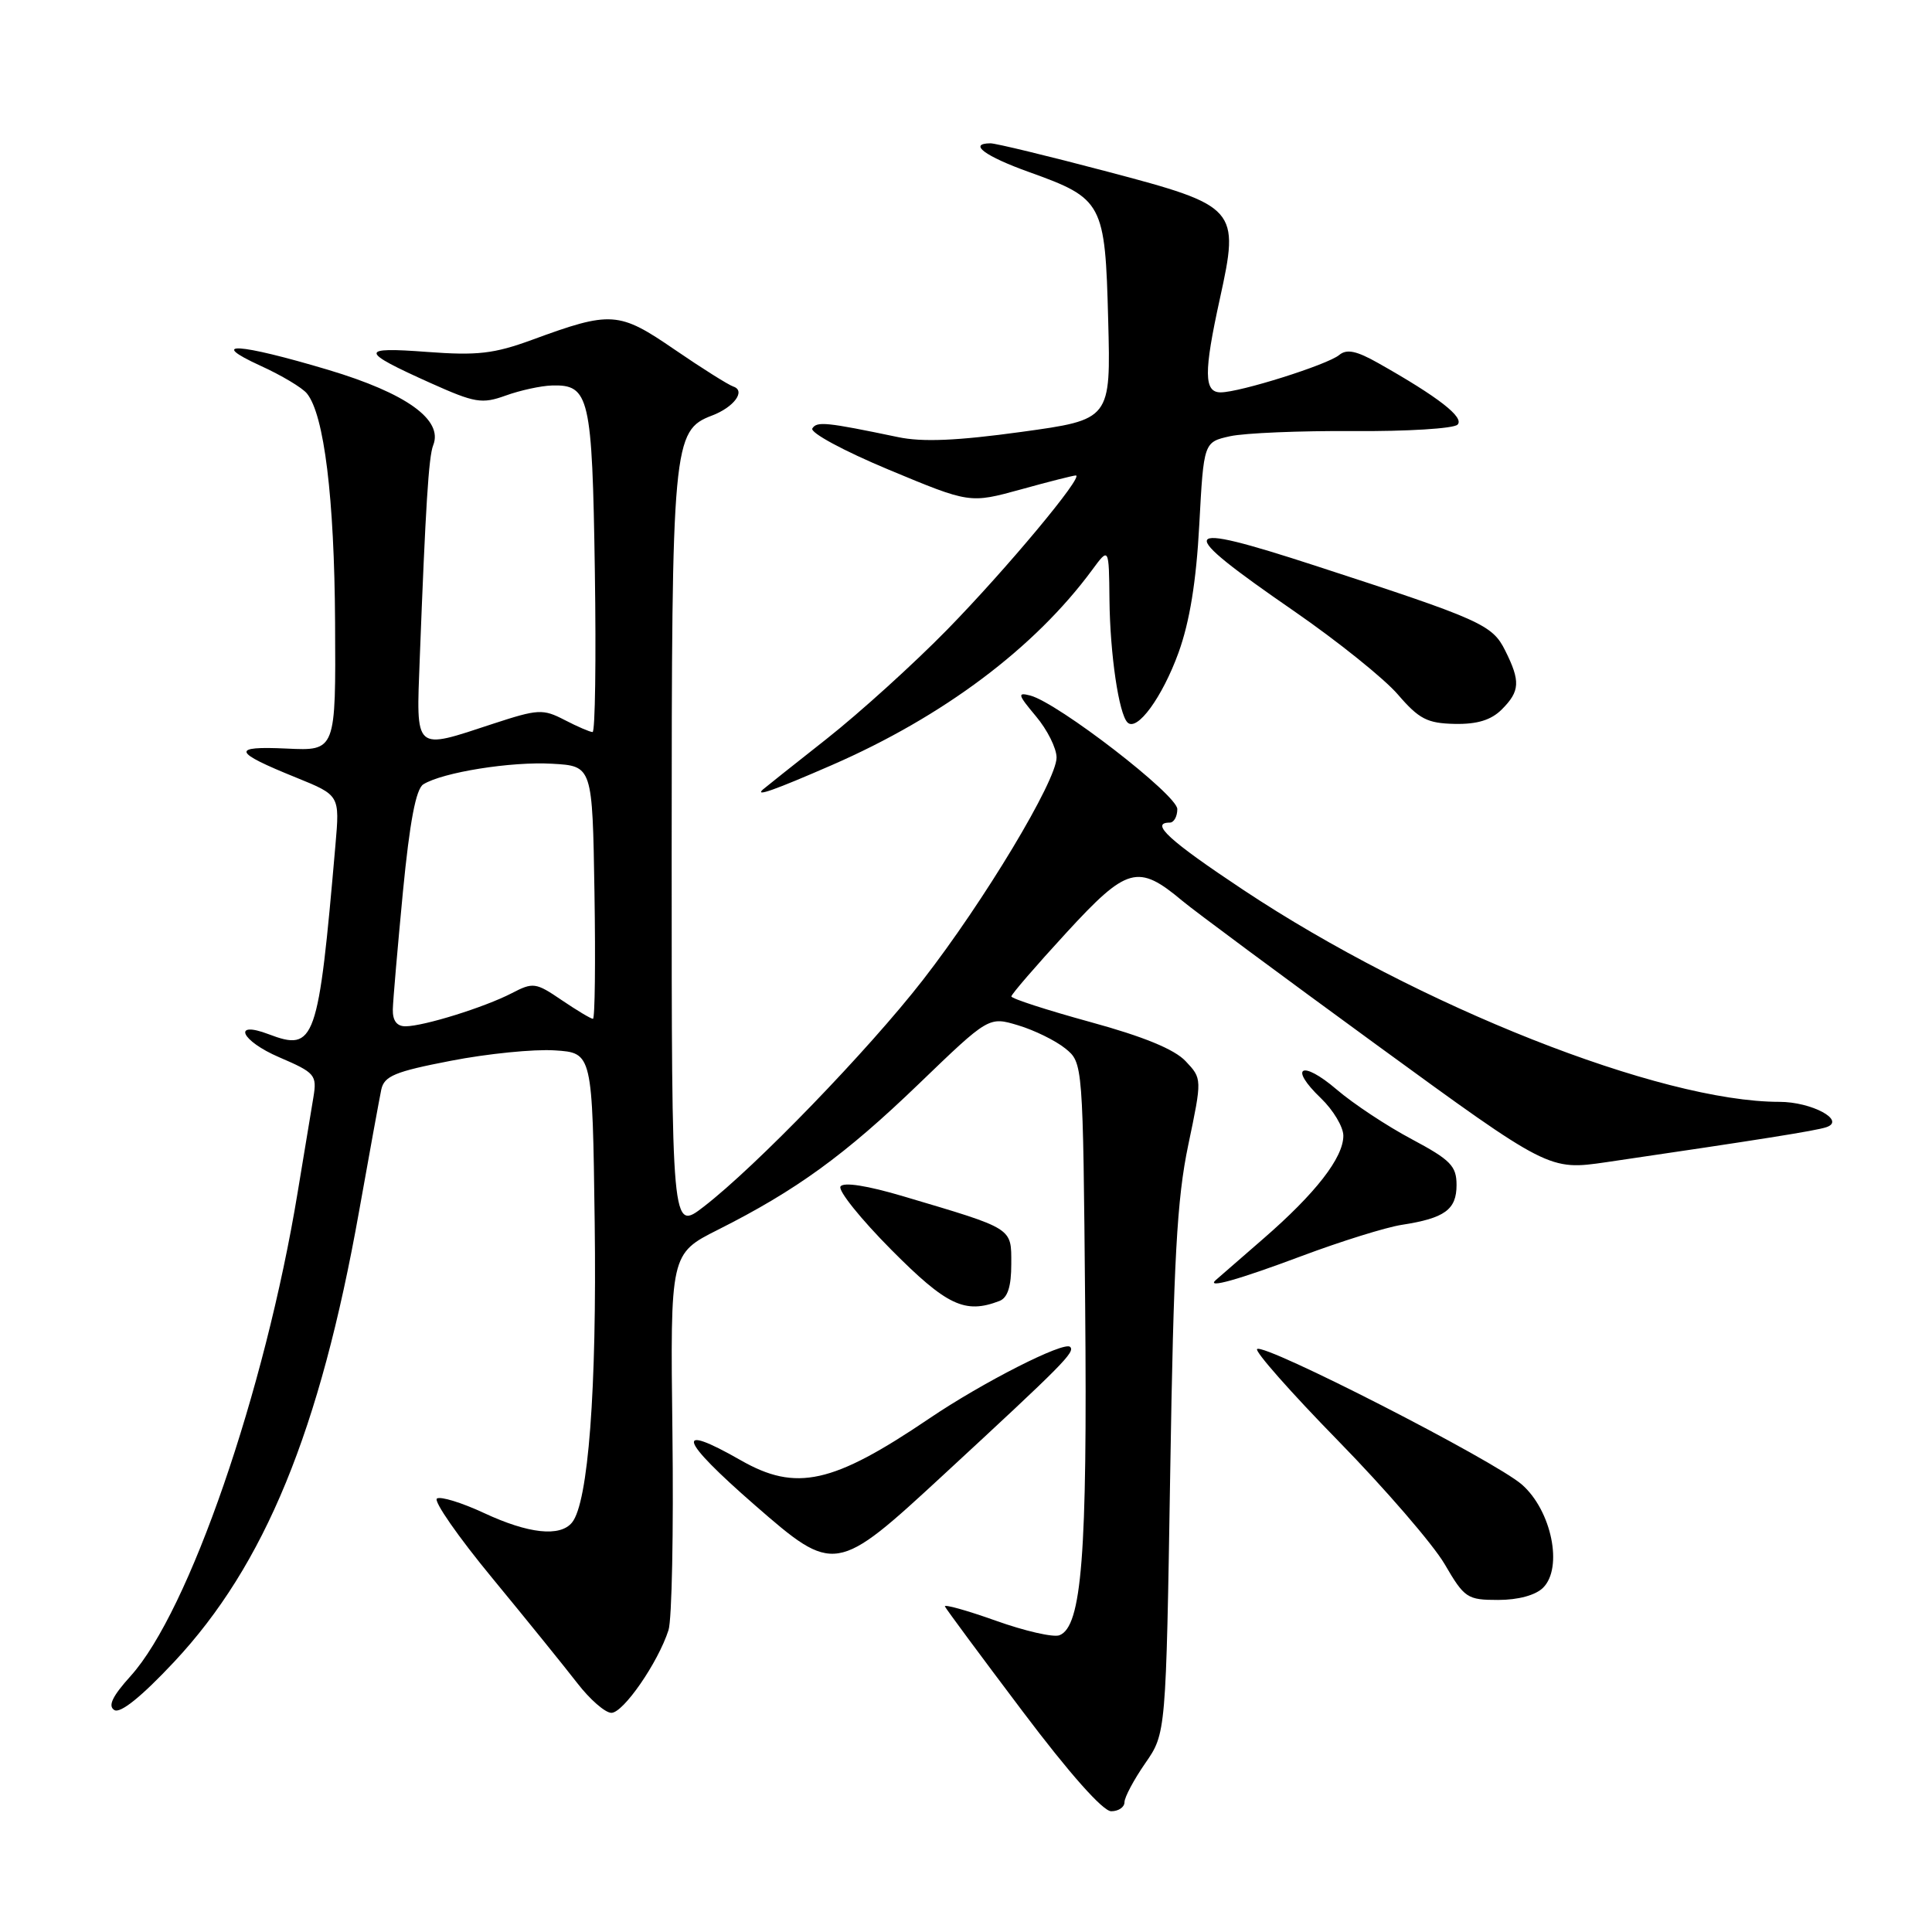 <?xml version="1.0" encoding="UTF-8" standalone="no"?>
<!DOCTYPE svg PUBLIC "-//W3C//DTD SVG 1.1//EN" "http://www.w3.org/Graphics/SVG/1.1/DTD/svg11.dtd" >
<svg xmlns="http://www.w3.org/2000/svg" xmlns:xlink="http://www.w3.org/1999/xlink" version="1.1" viewBox="0 0 256 256">
 <g >
 <path fill="currentColor"
d=" M 149.00 238.80 C 149.00 238.15 150.24 235.82 151.75 233.64 C 154.50 229.68 154.50 229.68 155.06 195.09 C 155.51 166.96 155.95 158.86 157.45 151.72 C 159.29 142.93 159.29 142.93 157.10 140.61 C 155.63 139.04 151.52 137.35 144.46 135.42 C 138.71 133.84 134.01 132.32 134.01 132.03 C 134.02 131.74 137.30 127.94 141.30 123.59 C 149.35 114.83 150.79 114.44 156.67 119.37 C 158.23 120.68 169.79 129.25 182.38 138.43 C 205.25 155.10 205.25 155.10 212.88 153.99 C 233.17 151.01 240.62 149.83 242.00 149.36 C 244.64 148.47 240.06 146.00 235.77 146.00 C 220.01 146.00 187.96 133.33 164.75 117.92 C 154.93 111.40 152.30 109.00 155.00 109.00 C 155.55 109.00 156.00 108.19 156.00 107.21 C 156.00 105.33 140.19 93.13 136.51 92.16 C 134.77 91.71 134.87 92.05 137.26 94.90 C 138.77 96.69 140.00 99.15 140.00 100.38 C 140.00 103.44 130.41 119.40 122.29 129.85 C 115.05 139.16 100.15 154.57 93.25 159.89 C 89.00 163.17 89.00 163.17 89.00 113.05 C 89.00 58.75 89.16 57.03 94.35 55.06 C 97.27 53.95 98.85 51.78 97.17 51.22 C 96.51 51.00 93.01 48.80 89.39 46.32 C 82.00 41.25 80.98 41.18 70.50 45.03 C 65.45 46.88 63.24 47.13 56.57 46.63 C 47.57 45.95 47.63 46.52 57.02 50.74 C 62.95 53.40 63.85 53.55 67.02 52.41 C 68.93 51.72 71.68 51.12 73.13 51.08 C 78.10 50.93 78.47 52.54 78.82 75.65 C 79.00 87.39 78.86 97.00 78.52 97.00 C 78.18 97.00 76.51 96.28 74.81 95.40 C 71.93 93.91 71.31 93.95 65.34 95.90 C 54.77 99.38 55.15 99.72 55.62 87.25 C 56.39 67.13 56.80 60.50 57.40 59.00 C 58.75 55.63 53.85 52.11 43.50 49.01 C 31.57 45.45 27.37 45.19 34.53 48.47 C 37.30 49.73 40.06 51.38 40.67 52.14 C 42.95 54.94 44.31 65.97 44.40 82.50 C 44.50 99.50 44.50 99.50 38.00 99.19 C 30.56 98.84 30.82 99.63 39.26 103.04 C 45.02 105.38 45.02 105.38 44.45 111.94 C 42.18 138.13 41.74 139.37 35.60 137.04 C 30.69 135.17 31.93 137.92 36.99 140.09 C 41.76 142.14 42.01 142.44 41.53 145.38 C 41.24 147.10 40.31 152.78 39.44 158.00 C 35.09 184.42 25.04 213.52 17.31 222.08 C 14.89 224.76 14.27 226.05 15.15 226.59 C 15.94 227.08 18.74 224.83 23.06 220.22 C 35.08 207.39 42.40 189.56 47.58 160.50 C 48.95 152.80 50.28 145.54 50.52 144.38 C 50.91 142.58 52.32 141.99 59.74 140.56 C 64.56 139.62 70.75 139.00 73.50 139.18 C 78.50 139.50 78.50 139.50 78.80 162.00 C 79.09 184.08 77.95 199.13 75.79 201.75 C 74.20 203.68 70.03 203.23 64.15 200.49 C 61.21 199.12 58.40 198.25 57.90 198.56 C 57.40 198.87 60.71 203.63 65.25 209.13 C 69.79 214.64 74.85 220.90 76.50 223.03 C 78.15 225.17 80.17 226.94 81.00 226.96 C 82.57 227.00 87.19 220.32 88.58 216.00 C 89.03 214.62 89.26 202.84 89.10 189.81 C 88.81 166.13 88.81 166.13 95.15 162.94 C 105.52 157.72 111.97 153.04 121.76 143.61 C 131.02 134.69 131.02 134.69 134.91 135.86 C 137.05 136.50 139.86 137.88 141.15 138.92 C 143.50 140.82 143.50 140.82 143.79 173.06 C 144.09 206.00 143.34 215.55 140.38 216.68 C 139.58 216.99 135.78 216.12 131.92 214.74 C 128.07 213.37 125.05 212.53 125.21 212.87 C 125.37 213.22 129.99 219.46 135.49 226.75 C 141.68 234.97 146.14 240.00 147.24 240.00 C 148.21 240.00 149.00 239.46 149.00 238.80 Z  M 204.47 210.38 C 207.14 207.72 205.59 200.17 201.67 196.72 C 198.07 193.56 167.45 177.89 166.57 178.76 C 166.26 179.08 171.09 184.55 177.32 190.92 C 183.55 197.29 189.89 204.64 191.42 207.25 C 194.05 211.76 194.41 212.00 198.52 212.00 C 201.18 212.00 203.48 211.37 204.47 210.38 Z  M 125.04 195.40 C 140.94 180.71 142.48 179.15 141.80 178.47 C 141.01 177.68 130.20 183.17 123.13 187.96 C 110.33 196.62 105.49 197.69 98.15 193.49 C 89.26 188.41 89.97 190.68 100.00 199.42 C 110.57 208.63 110.77 208.59 125.04 195.40 Z  M 132.42 172.39 C 133.52 171.97 134.00 170.48 134.00 167.49 C 134.00 162.63 134.38 162.88 119.74 158.53 C 114.90 157.09 111.75 156.60 111.37 157.22 C 111.03 157.76 114.06 161.53 118.10 165.60 C 125.45 173.00 127.86 174.14 132.42 172.39 Z  M 172.45 166.44 C 177.68 164.48 183.65 162.62 185.73 162.30 C 191.43 161.42 193.00 160.29 193.00 157.02 C 193.00 154.50 192.22 153.70 187.05 150.94 C 183.77 149.20 179.30 146.24 177.12 144.37 C 172.46 140.38 170.69 141.37 175.04 145.53 C 176.67 147.10 178.00 149.33 178.00 150.49 C 178.00 153.40 174.34 158.11 167.37 164.16 C 164.14 166.96 161.31 169.42 161.08 169.63 C 159.79 170.78 164.07 169.58 172.45 166.44 Z  M 110.20 101.39 C 124.98 94.95 137.10 85.86 144.73 75.50 C 146.94 72.50 146.94 72.50 147.01 79.50 C 147.09 86.71 148.25 94.58 149.40 95.73 C 150.66 96.99 154.01 92.40 156.16 86.48 C 157.64 82.39 158.51 77.04 158.91 69.54 C 159.50 58.58 159.50 58.58 163.00 57.80 C 164.93 57.38 172.28 57.07 179.34 57.12 C 186.40 57.17 192.61 56.79 193.13 56.27 C 194.08 55.32 190.58 52.60 182.64 48.12 C 179.74 46.48 178.45 46.21 177.45 47.04 C 175.90 48.33 164.32 51.98 161.75 51.99 C 159.52 52.00 159.49 49.36 161.64 39.58 C 164.27 27.61 164.00 27.30 146.73 22.74 C 138.90 20.67 131.94 18.99 131.25 18.99 C 128.23 19.01 130.49 20.70 136.39 22.81 C 146.14 26.31 146.44 26.87 146.84 42.40 C 147.19 55.60 147.19 55.60 135.34 57.23 C 126.84 58.40 122.23 58.60 119.00 57.92 C 109.46 55.93 108.24 55.81 107.64 56.77 C 107.30 57.32 111.80 59.75 117.77 62.24 C 128.50 66.71 128.50 66.71 135.24 64.86 C 138.94 63.83 142.24 63.00 142.55 63.00 C 143.70 63.00 133.37 75.39 125.52 83.42 C 121.11 87.93 113.90 94.46 109.50 97.93 C 105.10 101.40 101.31 104.41 101.08 104.62 C 99.99 105.62 102.60 104.70 110.20 101.39 Z  M 199.00 94.00 C 201.41 91.59 201.48 90.27 199.45 86.21 C 197.74 82.77 196.29 82.12 174.26 74.95 C 155.84 68.96 155.41 69.89 171.46 80.97 C 177.25 84.97 183.45 89.95 185.24 92.04 C 188.03 95.28 189.12 95.84 192.75 95.92 C 195.75 95.98 197.59 95.41 199.00 94.00 Z  M 52.05 133.75 C 52.08 132.51 52.69 125.50 53.39 118.16 C 54.29 108.89 55.11 104.55 56.09 103.93 C 58.63 102.34 67.74 100.88 73.17 101.20 C 78.50 101.50 78.50 101.50 78.77 118.25 C 78.92 127.46 78.83 135.00 78.57 135.00 C 78.30 135.00 76.45 133.89 74.44 132.53 C 70.99 130.18 70.64 130.13 67.80 131.61 C 64.18 133.48 56.17 135.97 53.75 135.99 C 52.58 136.00 52.02 135.25 52.05 133.75 Z "/>
</g>
</svg>